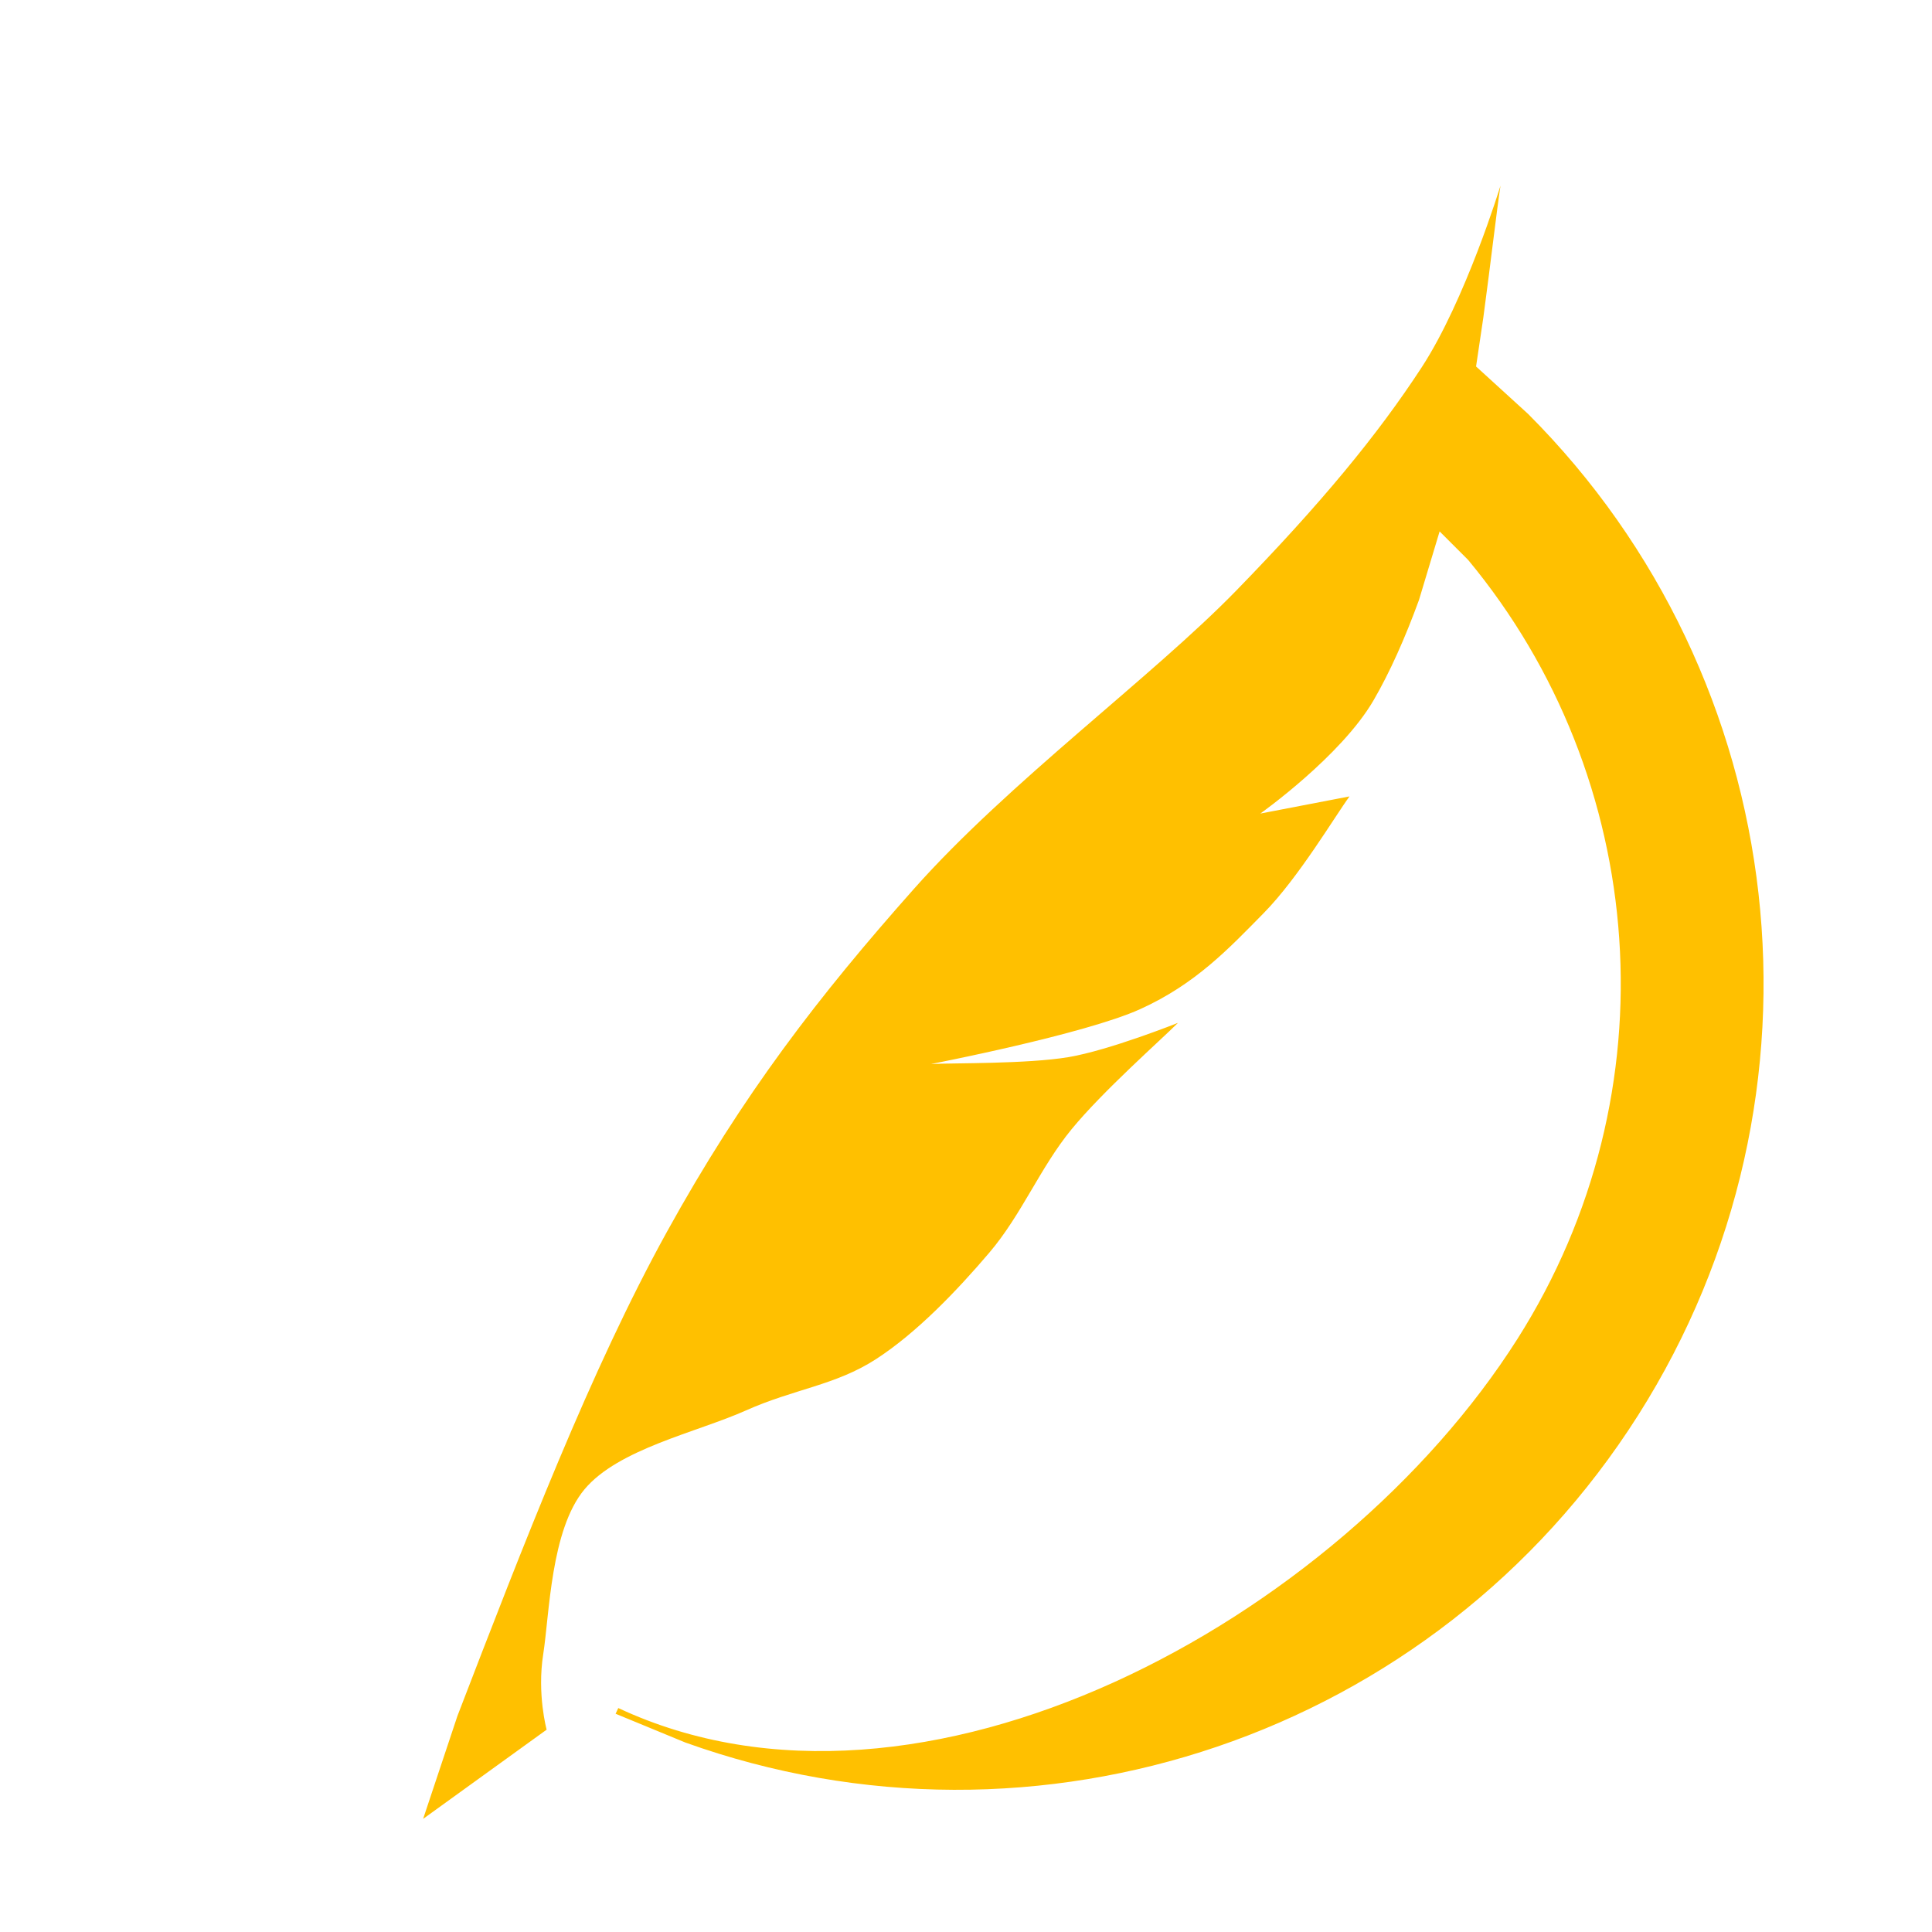<svg width="990" height="990" xmlns="http://www.w3.org/2000/svg" xmlns:xlink="http://www.w3.org/1999/xlink" overflow="hidden"><defs><clipPath id="clip0"><rect x="3039" y="802" width="990" height="990"/></clipPath></defs><g clip-path="url(#clip0)" transform="translate(-3039 -802)"><path d="M3354.45 1680.16 3354.46 1680.17 3353.23 1682.8C3352.74 1683.83 3352.61 1684.11 3352.7 1683.91ZM3357.56 1673.49C3357.37 1673.9 3356.25 1676.3 3355.13 1678.7L3354.45 1680.16 3354.44 1680.16C3357.02 1674.64 3357.75 1673.07 3357.56 1673.49ZM3807.88 897.146C3805.98 909.599 3802.97 935.972 3799.09 964.725L3795.37 989.792 3822.03 1014.11C3957.34 1149.54 3982.76 1362.74 3878.38 1527.26 3774 1691.78 3570.28 1759.61 3390.12 1694.88L3354.46 1680.17 3355.83 1677.24C3510.74 1749.7 3724.98 1632.47 3816.59 1488.06 3896.76 1361.7 3883.89 1200.45 3791.29 1088.9L3776.69 1074.31 3766.12 1109.44C3759.02 1128.93 3751.18 1146.51 3742.83 1160.87 3726.13 1189.59 3684.81 1218.89 3684.81 1218.89L3730.52 1210.1C3723.2 1220.06 3704.44 1251.71 3686.57 1269.87 3668.69 1288.04 3651.7 1306.21 3623.27 1319.1 3594.85 1332 3516.03 1347.23 3516.03 1347.23 3527.75 1346.65 3565.26 1347.23 3586.35 1343.72 3607.45 1340.2 3642.61 1326.14 3642.61 1326.14 3633.53 1335.22 3604.23 1361.01 3588.11 1380.64 3571.99 1400.27 3562.62 1424.3 3545.92 1443.93 3529.21 1463.56 3508.7 1484.96 3487.9 1498.44 3467.09 1511.91 3445.99 1513.67 3421.09 1524.81 3396.18 1535.94 3355.74 1544.44 3338.45 1565.24 3321.17 1586.05 3320.58 1629.12 3317.36 1649.64 3314.13 1670.15 3319.11 1688.32 3319.11 1688.32L3255.82 1734.03 3273.4 1681.28C3307.54 1592.64 3341.68 1504 3380.65 1433.38 3419.62 1362.76 3458.59 1312.36 3507.24 1257.57 3555.88 1202.77 3629.13 1149.15 3672.5 1104.61 3715.87 1060.07 3744.88 1024.91 3767.44 990.328 3790.01 955.751 3807.88 897.146 3807.88 897.146Z" fill="#FFC000" fill-rule="evenodd"/></g></svg>